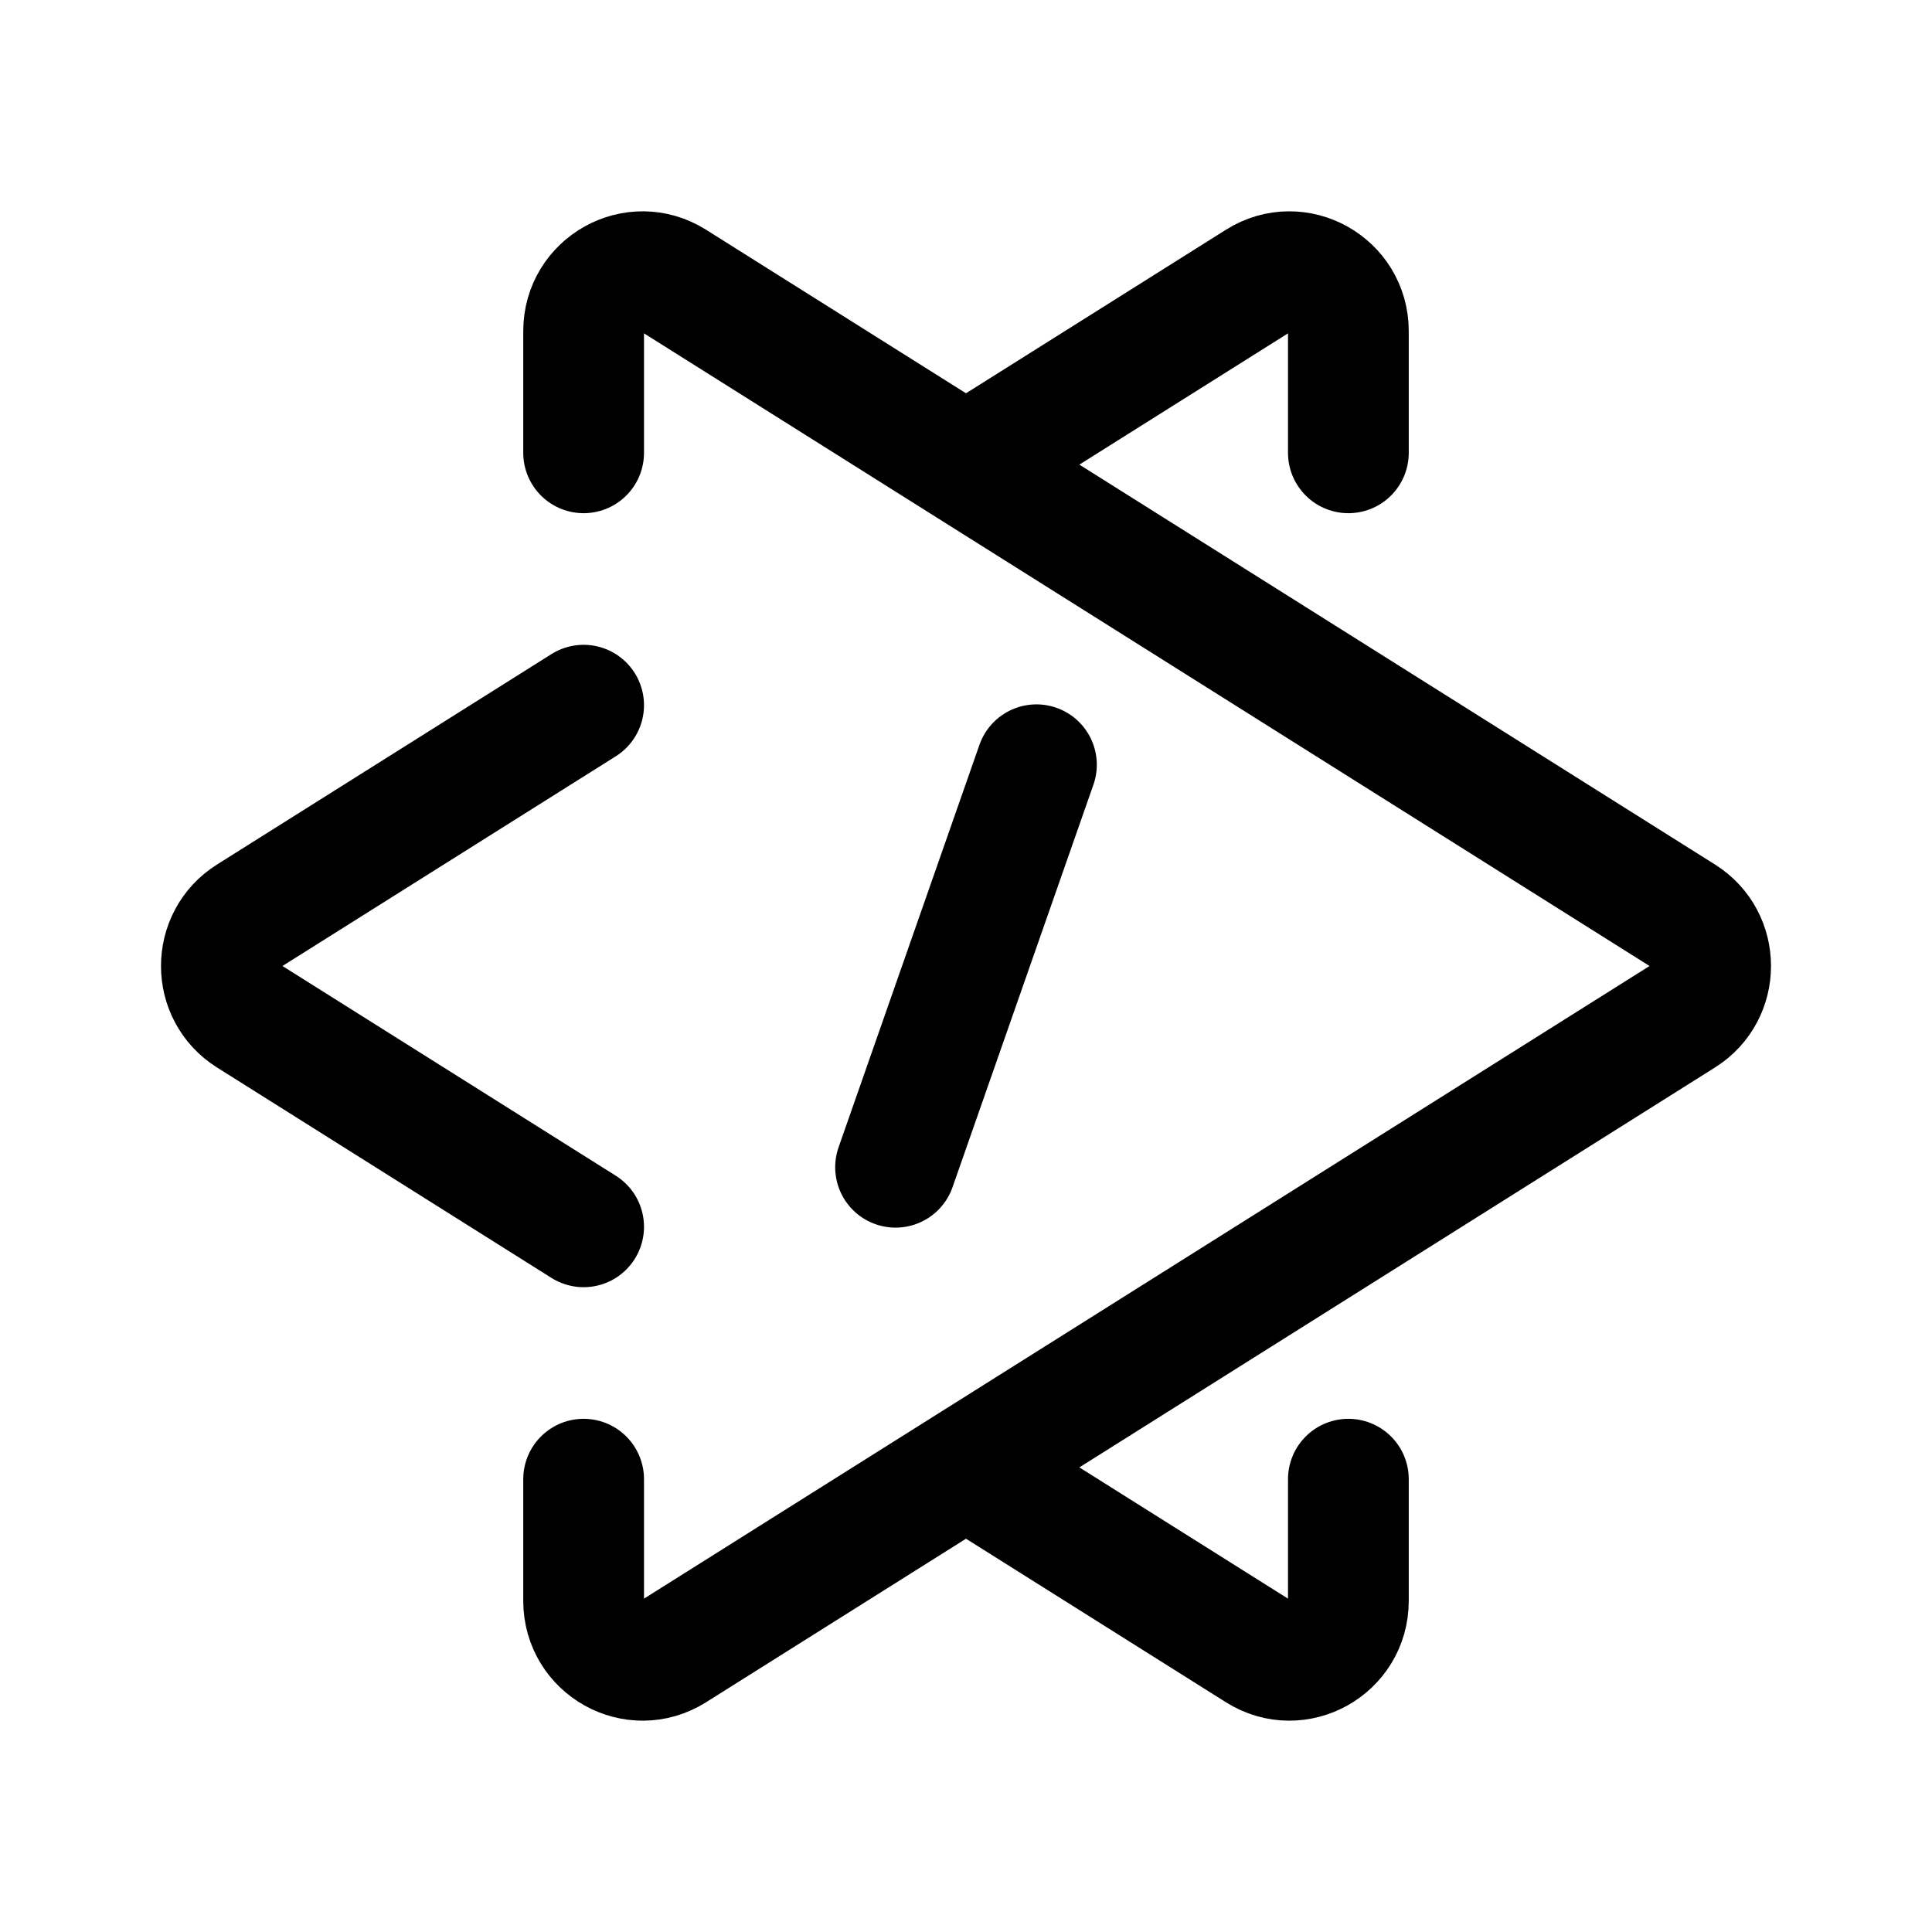 <svg width="192" height="192" viewBox="0 0 192 192" fill="none" xmlns="http://www.w3.org/2000/svg"><path d="m103 76-14 40M58 70.081 24.754 90.998c-3.672 2.31-3.672 7.694 0 10.004L58 121.919m38-75.746L66.966 27.906c-3.903-2.455-8.966.37-8.966 5.002V45m38 1.173 29.034-18.267c3.903-2.455 8.966.37 8.966 5.002V45m-38 1.173 38 23.908 33.246 20.917c3.672 2.31 3.672 7.694 0 10.004L134 121.919l-38 23.908m0 0-29.034 18.267c-3.903 2.455-8.966-.369-8.966-5.002V147m38-1.173 29.034 18.267c3.903 2.455 8.966-.369 8.966-5.002V147" stroke="#000" stroke-width="12" stroke-linecap="round" stroke-linejoin="round"/></svg>